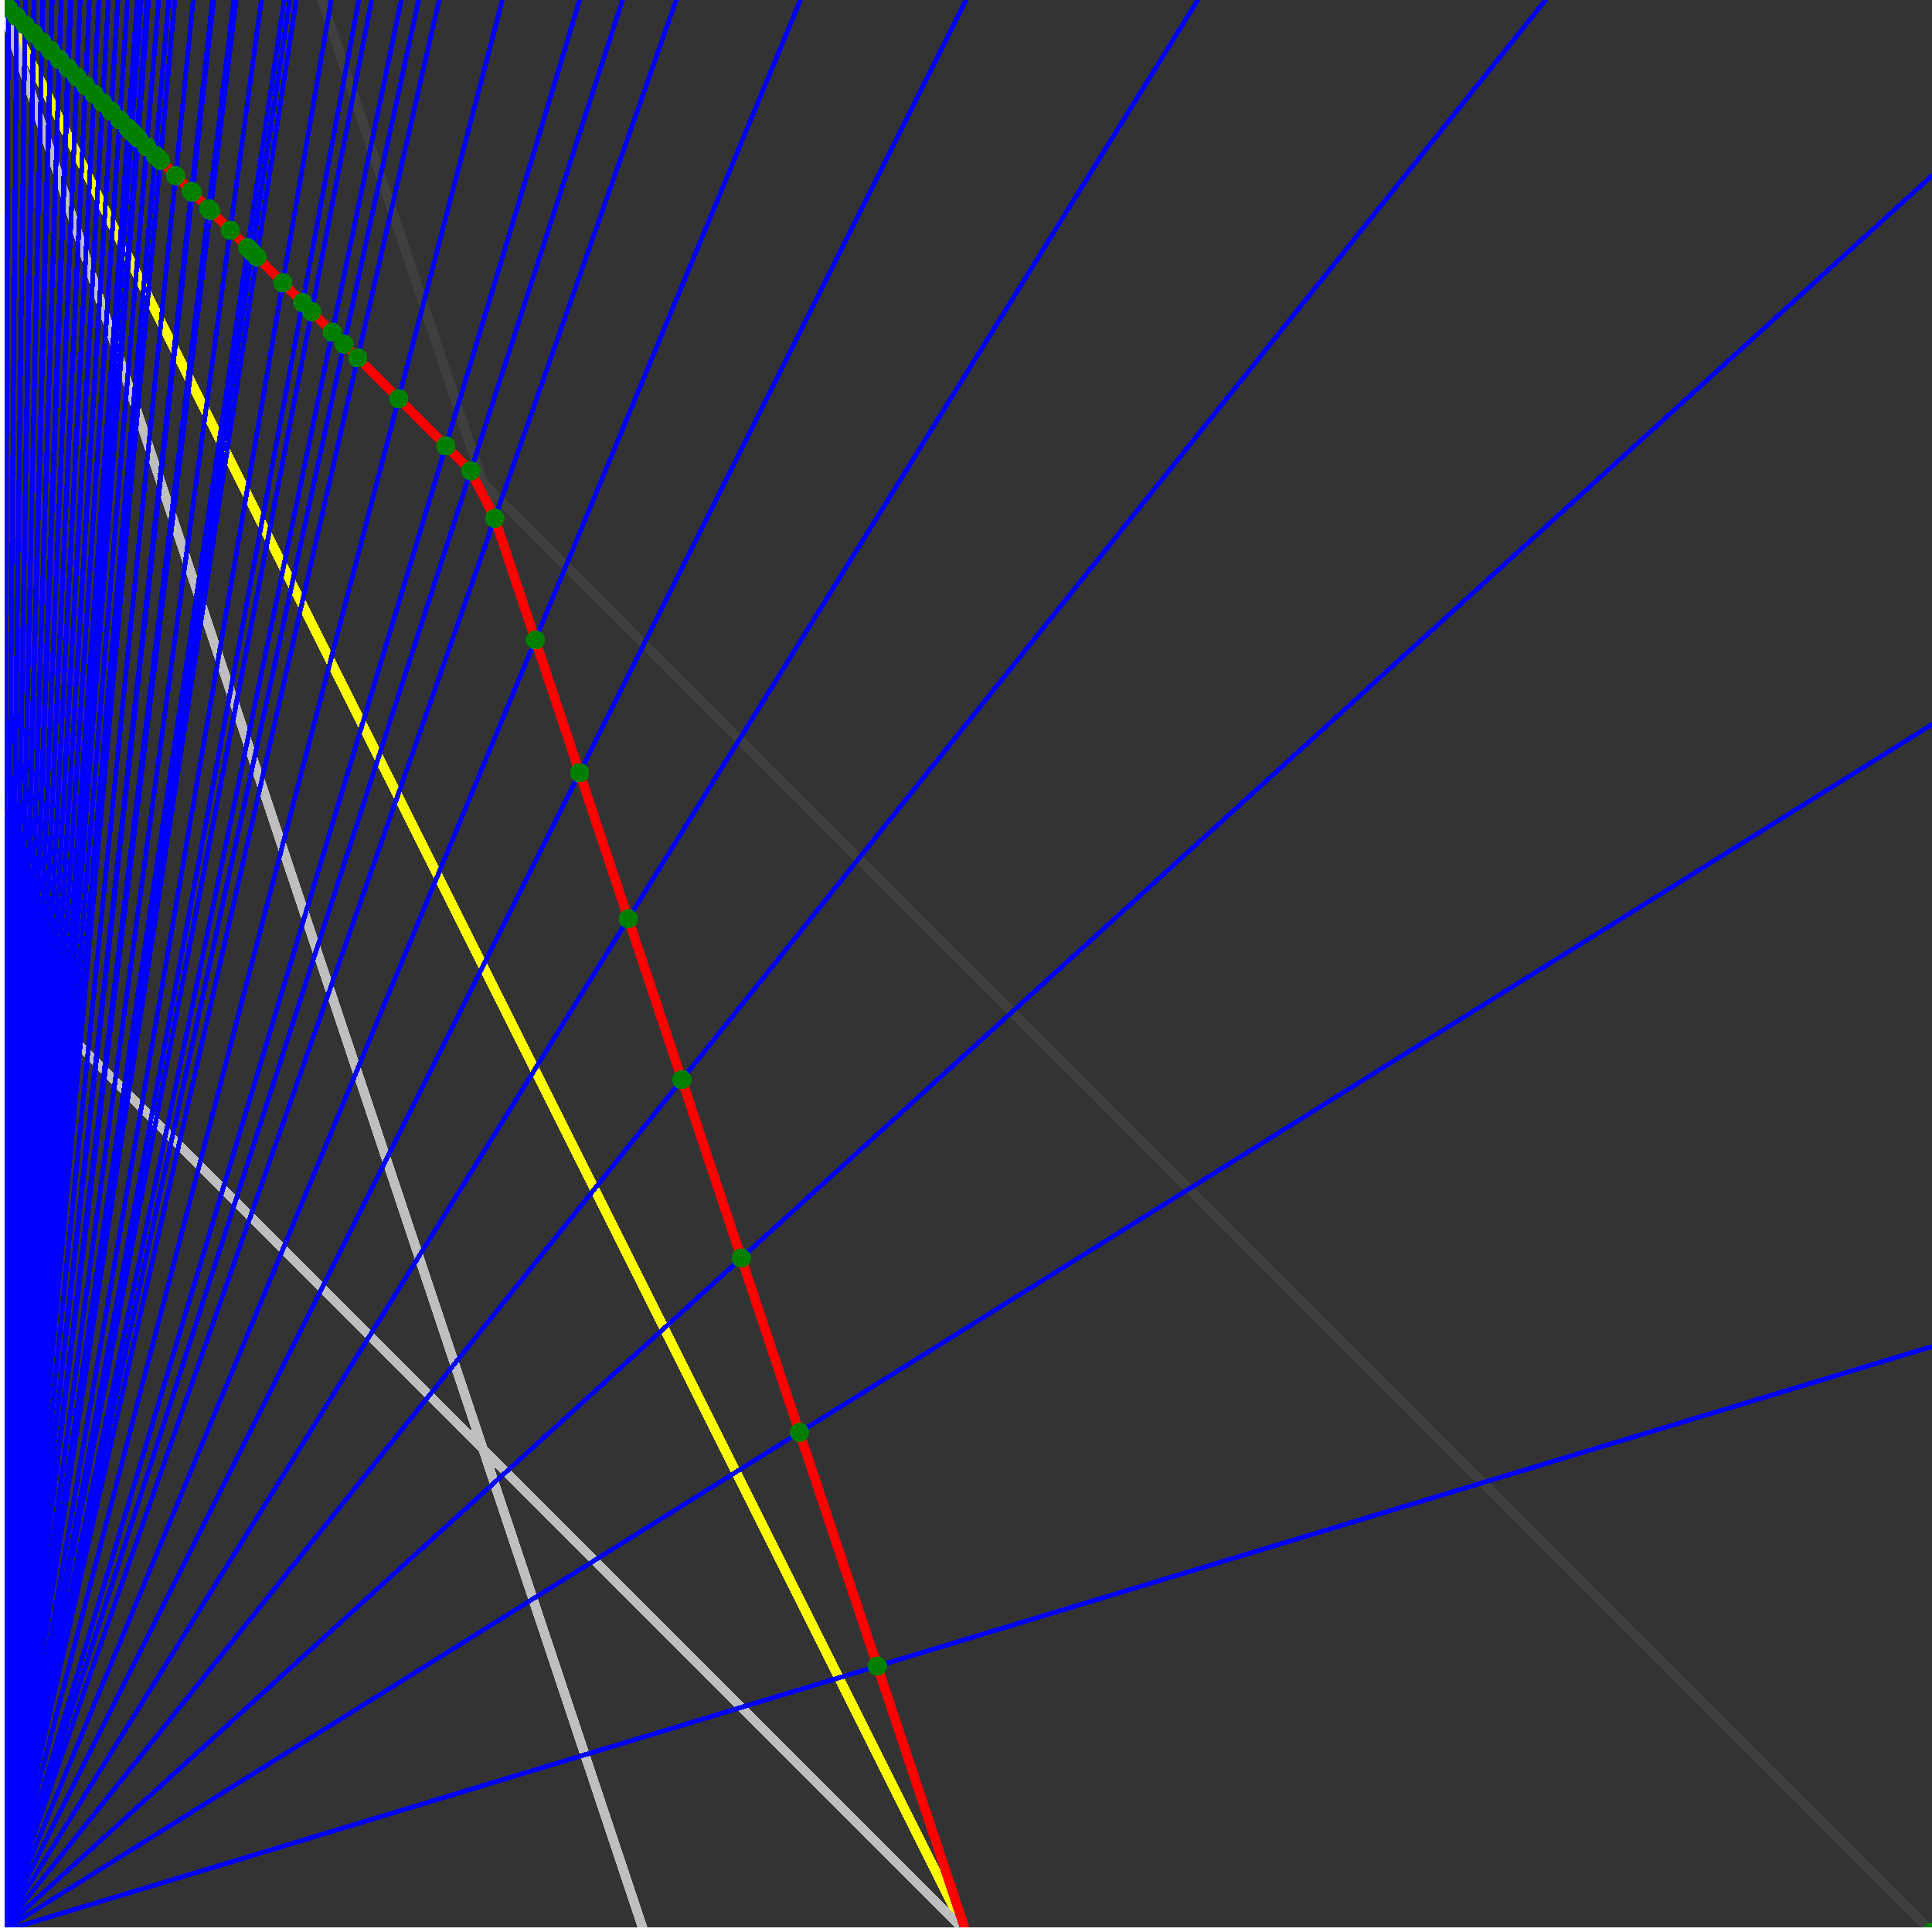 <svg xmlns="http://www.w3.org/2000/svg" version="1.1" width = "750" height = "750" viewBox = "0 0 750 750"  shape-rendering="crispEdges">
<rect x="0" y="0" width="750" height="750" fill="#333333" stroke="none"/>
<path stroke-linejoin="round" stroke-linecap="round" stroke="rgb(255,255,0)" stroke-width="3.75" fill="none" d="M 375 750 L 0 0 " />
<path stroke-linejoin="round" stroke-linecap="round" stroke="rgb(63,63,63)" stroke-width="3.75" fill="none" d="M 0 0 L 750 750 M 375 750 L 125 0 " />
<path stroke-linejoin="round" stroke-linecap="round" stroke="rgb(191,191,191)" stroke-width="3.75" fill="none" d="M 0 375 L 375 750 M 0 0 L 250 750 " />
<path stroke-linejoin="round" stroke-linecap="round" stroke="rgb(0,0,255)" stroke-width="1.875" fill="none" d="M 0 750 L 750 522.727 " />
<path stroke-linejoin="round" stroke-linecap="round" stroke="rgb(255,0,0)" stroke-width="3.75" fill="none" d="M 340.596 646.789 L 375 750 " />
<path stroke-linejoin="round" stroke-linecap="round" stroke="rgb(0,0,255)" stroke-width="1.875" fill="none" d="M 0 750 L 750 281.25 " />
<path stroke-linejoin="round" stroke-linecap="round" stroke="rgb(255,0,0)" stroke-width="3.75" fill="none" d="M 310.345 556.034 L 340.596 646.789 " />
<path stroke-linejoin="round" stroke-linecap="round" stroke="rgb(0,0,255)" stroke-width="1.875" fill="none" d="M 0 750 L 750 68.182 " />
<path stroke-linejoin="round" stroke-linecap="round" stroke="rgb(255,0,0)" stroke-width="3.75" fill="none" d="M 287.791 488.372 L 310.345 556.034 " />
<path stroke-linejoin="round" stroke-linecap="round" stroke="rgb(0,0,255)" stroke-width="1.875" fill="none" d="M 0 750 L 600 0 " />
<path stroke-linejoin="round" stroke-linecap="round" stroke="rgb(255,0,0)" stroke-width="3.75" fill="none" d="M 264.706 419.118 L 287.791 488.372 " />
<path stroke-linejoin="round" stroke-linecap="round" stroke="rgb(0,0,255)" stroke-width="1.875" fill="none" d="M 0 750 L 465 0 " />
<path stroke-linejoin="round" stroke-linecap="round" stroke="rgb(255,0,0)" stroke-width="3.75" fill="none" d="M 243.881 356.643 L 264.706 419.118 " />
<path stroke-linejoin="round" stroke-linecap="round" stroke="rgb(0,0,255)" stroke-width="1.875" fill="none" d="M 0 750 L 375 0 " />
<path stroke-linejoin="round" stroke-linecap="round" stroke="rgb(255,0,0)" stroke-width="3.75" fill="none" d="M 225 300 L 243.881 356.643 " />
<path stroke-linejoin="round" stroke-linecap="round" stroke="rgb(0,0,255)" stroke-width="1.875" fill="none" d="M 0 750 L 310.714 0 " />
<path stroke-linejoin="round" stroke-linecap="round" stroke="rgb(255,0,0)" stroke-width="3.75" fill="none" d="M 207.803 248.408 L 225 300 " />
<path stroke-linejoin="round" stroke-linecap="round" stroke="rgb(0,0,255)" stroke-width="1.875" fill="none" d="M 0 750 L 262.5 0 " />
<path stroke-linejoin="round" stroke-linecap="round" stroke="rgb(255,0,0)" stroke-width="3.75" fill="none" d="M 192.073 201.22 L 207.803 248.408 " />
<path stroke-linejoin="round" stroke-linecap="round" stroke="rgb(0,0,255)" stroke-width="1.875" fill="none" d="M 0 750 L 241.667 0 " />
<path stroke-linejoin="round" stroke-linecap="round" stroke="rgb(255,0,0)" stroke-width="3.75" fill="none" d="M 182.773 182.773 L 192.073 201.22 " />
<path stroke-linejoin="round" stroke-linecap="round" stroke="rgb(0,0,255)" stroke-width="1.875" fill="none" d="M 0 750 L 225 0 " />
<path stroke-linejoin="round" stroke-linecap="round" stroke="rgb(255,0,0)" stroke-width="3.75" fill="none" d="M 173.077 173.077 L 182.773 182.773 " />
<path stroke-linejoin="round" stroke-linecap="round" stroke="rgb(0,0,255)" stroke-width="1.875" fill="none" d="M 0 750 L 195 0 " />
<path stroke-linejoin="round" stroke-linecap="round" stroke="rgb(255,0,0)" stroke-width="3.75" fill="none" d="M 154.762 154.762 L 173.077 173.077 " />
<path stroke-linejoin="round" stroke-linecap="round" stroke="rgb(0,0,255)" stroke-width="1.875" fill="none" d="M 0 750 L 170.455 0 " />
<path stroke-linejoin="round" stroke-linecap="round" stroke="rgb(255,0,0)" stroke-width="3.75" fill="none" d="M 138.889 138.889 L 154.762 154.762 " />
<path stroke-linejoin="round" stroke-linecap="round" stroke="rgb(0,0,255)" stroke-width="1.875" fill="none" d="M 0 750 L 162.5 0 " />
<path stroke-linejoin="round" stroke-linecap="round" stroke="rgb(255,0,0)" stroke-width="3.75" fill="none" d="M 133.562 133.562 L 138.889 138.889 " />
<path stroke-linejoin="round" stroke-linecap="round" stroke="rgb(0,0,255)" stroke-width="1.875" fill="none" d="M 0 750 L 155.769 0 " />
<path stroke-linejoin="round" stroke-linecap="round" stroke="rgb(255,0,0)" stroke-width="3.75" fill="none" d="M 128.981 128.981 L 133.562 133.562 " />
<path stroke-linejoin="round" stroke-linecap="round" stroke="rgb(0,0,255)" stroke-width="1.875" fill="none" d="M 0 750 L 144.231 0 " />
<path stroke-linejoin="round" stroke-linecap="round" stroke="rgb(255,0,0)" stroke-width="3.75" fill="none" d="M 120.968 120.968 L 128.981 128.981 " />
<path stroke-linejoin="round" stroke-linecap="round" stroke="rgb(0,0,255)" stroke-width="1.875" fill="none" d="M 0 750 L 139.286 0 " />
<path stroke-linejoin="round" stroke-linecap="round" stroke="rgb(255,0,0)" stroke-width="3.75" fill="none" d="M 117.47 117.47 L 120.968 120.968 " />
<path stroke-linejoin="round" stroke-linecap="round" stroke="rgb(0,0,255)" stroke-width="1.875" fill="none" d="M 0 750 L 128.571 0 " />
<path stroke-linejoin="round" stroke-linecap="round" stroke="rgb(255,0,0)" stroke-width="3.75" fill="none" d="M 109.756 109.756 L 117.47 117.47 " />
<path stroke-linejoin="round" stroke-linecap="round" stroke="rgb(0,0,255)" stroke-width="1.875" fill="none" d="M 0 750 L 115 0 " />
<path stroke-linejoin="round" stroke-linecap="round" stroke="rgb(255,0,0)" stroke-width="3.75" fill="none" d="M 99.711 99.711 L 109.756 109.756 " />
<path stroke-linejoin="round" stroke-linecap="round" stroke="rgb(0,0,255)" stroke-width="1.875" fill="none" d="M 0 750 L 112.5 0 " />
<path stroke-linejoin="round" stroke-linecap="round" stroke="rgb(255,0,0)" stroke-width="3.75" fill="none" d="M 97.826 97.826 L 99.711 99.711 " />
<path stroke-linejoin="round" stroke-linecap="round" stroke="rgb(0,0,255)" stroke-width="1.875" fill="none" d="M 0 750 L 110.294 0 " />
<path stroke-linejoin="round" stroke-linecap="round" stroke="rgb(255,0,0)" stroke-width="3.75" fill="none" d="M 96.154 96.154 L 97.826 97.826 " />
<path stroke-linejoin="round" stroke-linecap="round" stroke="rgb(0,0,255)" stroke-width="1.875" fill="none" d="M 0 750 L 101.471 0 " />
<path stroke-linejoin="round" stroke-linecap="round" stroke="rgb(255,0,0)" stroke-width="3.75" fill="none" d="M 89.378 89.378 L 96.154 96.154 " />
<path stroke-linejoin="round" stroke-linecap="round" stroke="rgb(0,0,255)" stroke-width="1.875" fill="none" d="M 0 750 L 91.667 0 " />
<path stroke-linejoin="round" stroke-linecap="round" stroke="rgb(255,0,0)" stroke-width="3.75" fill="none" d="M 81.683 81.683 L 89.378 89.378 " />
<path stroke-linejoin="round" stroke-linecap="round" stroke="rgb(0,0,255)" stroke-width="1.875" fill="none" d="M 0 750 L 90.789 0 " />
<path stroke-linejoin="round" stroke-linecap="round" stroke="rgb(255,0,0)" stroke-width="3.75" fill="none" d="M 80.986 80.986 L 81.683 81.683 " />
<path stroke-linejoin="round" stroke-linecap="round" stroke="rgb(0,0,255)" stroke-width="1.875" fill="none" d="M 0 750 L 82.895 0 " />
<path stroke-linejoin="round" stroke-linecap="round" stroke="rgb(255,0,0)" stroke-width="3.75" fill="none" d="M 74.645 74.644 L 80.986 80.986 " />
<path stroke-linejoin="round" stroke-linecap="round" stroke="rgb(0,0,255)" stroke-width="1.875" fill="none" d="M 0 750 L 82.5 0 " />
<path stroke-linejoin="round" stroke-linecap="round" stroke="rgb(255,0,0)" stroke-width="3.75" fill="none" d="M 74.324 74.324 L 74.645 74.644 " />
<path stroke-linejoin="round" stroke-linecap="round" stroke="rgb(0,0,255)" stroke-width="1.875" fill="none" d="M 0 750 L 75 0 " />
<path stroke-linejoin="round" stroke-linecap="round" stroke="rgb(255,0,0)" stroke-width="3.75" fill="none" d="M 68.182 68.182 L 74.324 74.324 " />
<path stroke-linejoin="round" stroke-linecap="round" stroke="rgb(0,0,255)" stroke-width="1.875" fill="none" d="M 0 750 L 67.857 0 " />
<path stroke-linejoin="round" stroke-linecap="round" stroke="rgb(255,0,0)" stroke-width="3.75" fill="none" d="M 62.227 62.227 L 68.182 68.182 " />
<path stroke-linejoin="round" stroke-linecap="round" stroke="rgb(0,0,255)" stroke-width="1.875" fill="none" d="M 0 750 L 65.534 0 " />
<path stroke-linejoin="round" stroke-linecap="round" stroke="rgb(255,0,0)" stroke-width="3.75" fill="none" d="M 60.268 60.268 L 62.227 62.227 " />
<path stroke-linejoin="round" stroke-linecap="round" stroke="rgb(0,0,255)" stroke-width="1.875" fill="none" d="M 0 750 L 61.594 0 " />
<path stroke-linejoin="round" stroke-linecap="round" stroke="rgb(255,0,0)" stroke-width="3.75" fill="none" d="M 56.92 56.92 L 60.268 60.268 " />
<path stroke-linejoin="round" stroke-linecap="round" stroke="rgb(0,0,255)" stroke-width="1.875" fill="none" d="M 0 750 L 57.692 0 " />
<path stroke-linejoin="round" stroke-linecap="round" stroke="rgb(255,0,0)" stroke-width="3.75" fill="none" d="M 53.571 53.571 L 56.92 56.92 " />
<path stroke-linejoin="round" stroke-linecap="round" stroke="rgb(0,0,255)" stroke-width="1.875" fill="none" d="M 0 750 L 57.143 0 " />
<path stroke-linejoin="round" stroke-linecap="round" stroke="rgb(255,0,0)" stroke-width="3.75" fill="none" d="M 53.097 53.097 L 53.571 53.571 " />
<path stroke-linejoin="round" stroke-linecap="round" stroke="rgb(0,0,255)" stroke-width="1.875" fill="none" d="M 0 750 L 54.795 0 " />
<path stroke-linejoin="round" stroke-linecap="round" stroke="rgb(255,0,0)" stroke-width="3.75" fill="none" d="M 51.064 51.064 L 53.097 53.097 " />
<path stroke-linejoin="round" stroke-linecap="round" stroke="rgb(0,0,255)" stroke-width="1.875" fill="none" d="M 0 750 L 53.318 0 " />
<path stroke-linejoin="round" stroke-linecap="round" stroke="rgb(255,0,0)" stroke-width="3.75" fill="none" d="M 49.779 49.779 L 51.064 51.064 " />
<path stroke-linejoin="round" stroke-linecap="round" stroke="rgb(0,0,255)" stroke-width="1.875" fill="none" d="M 0 750 L 49.528 0 " />
<path stroke-linejoin="round" stroke-linecap="round" stroke="rgb(255,0,0)" stroke-width="3.75" fill="none" d="M 46.46 46.46 L 49.779 49.779 " />
<path stroke-linejoin="round" stroke-linecap="round" stroke="rgb(0,0,255)" stroke-width="1.875" fill="none" d="M 0 750 L 45.775 0 " />
<path stroke-linejoin="round" stroke-linecap="round" stroke="rgb(255,0,0)" stroke-width="3.75" fill="none" d="M 43.142 43.142 L 46.46 46.46 " />
<path stroke-linejoin="round" stroke-linecap="round" stroke="rgb(0,0,255)" stroke-width="1.875" fill="none" d="M 0 750 L 42.056 0 " />
<path stroke-linejoin="round" stroke-linecap="round" stroke="rgb(255,0,0)" stroke-width="3.75" fill="none" d="M 39.823 39.823 L 43.142 43.141 " />
<path stroke-linejoin="round" stroke-linecap="round" stroke="rgb(0,0,255)" stroke-width="1.875" fill="none" d="M 0 750 L 38.372 0 " />
<path stroke-linejoin="round" stroke-linecap="round" stroke="rgb(255,0,0)" stroke-width="3.75" fill="none" d="M 36.504 36.504 L 39.823 39.823 " />
<path stroke-linejoin="round" stroke-linecap="round" stroke="rgb(0,0,255)" stroke-width="1.875" fill="none" d="M 0 750 L 34.722 0 " />
<path stroke-linejoin="round" stroke-linecap="round" stroke="rgb(255,0,0)" stroke-width="3.75" fill="none" d="M 33.186 33.186 L 36.504 36.504 " />
<path stroke-linejoin="round" stroke-linecap="round" stroke="rgb(0,0,255)" stroke-width="1.875" fill="none" d="M 0 750 L 31.106 0 " />
<path stroke-linejoin="round" stroke-linecap="round" stroke="rgb(255,0,0)" stroke-width="3.75" fill="none" d="M 29.867 29.867 L 33.186 33.186 " />
<path stroke-linejoin="round" stroke-linecap="round" stroke="rgb(0,0,255)" stroke-width="1.875" fill="none" d="M 0 750 L 27.523 0 " />
<path stroke-linejoin="round" stroke-linecap="round" stroke="rgb(255,0,0)" stroke-width="3.75" fill="none" d="M 26.549 26.549 L 29.867 29.867 " />
<path stroke-linejoin="round" stroke-linecap="round" stroke="rgb(0,0,255)" stroke-width="1.875" fill="none" d="M 0 750 L 27.273 0 " />
<path stroke-linejoin="round" stroke-linecap="round" stroke="rgb(255,0,0)" stroke-width="3.75" fill="none" d="M 26.316 26.316 L 26.549 26.549 " />
<path stroke-linejoin="round" stroke-linecap="round" stroke="rgb(0,0,255)" stroke-width="1.875" fill="none" d="M 0 750 L 23.756 0 " />
<path stroke-linejoin="round" stroke-linecap="round" stroke="rgb(255,0,0)" stroke-width="3.75" fill="none" d="M 23.026 23.027 L 26.316 26.316 " />
<path stroke-linejoin="round" stroke-linecap="round" stroke="rgb(0,0,255)" stroke-width="1.875" fill="none" d="M 0 750 L 20.27 0 " />
<path stroke-linejoin="round" stroke-linecap="round" stroke="rgb(255,0,0)" stroke-width="3.75" fill="none" d="M 19.737 19.737 L 23.026 23.027 " />
<path stroke-linejoin="round" stroke-linecap="round" stroke="rgb(0,0,255)" stroke-width="1.875" fill="none" d="M 0 750 L 20.089 0 " />
<path stroke-linejoin="round" stroke-linecap="round" stroke="rgb(255,0,0)" stroke-width="3.75" fill="none" d="M 19.565 19.566 L 19.737 19.737 " />
<path stroke-linejoin="round" stroke-linecap="round" stroke="rgb(0,0,255)" stroke-width="1.875" fill="none" d="M 0 750 L 16.667 0 " />
<path stroke-linejoin="round" stroke-linecap="round" stroke="rgb(255,0,0)" stroke-width="3.75" fill="none" d="M 16.304 16.305 L 19.565 19.566 " />
<path stroke-linejoin="round" stroke-linecap="round" stroke="rgb(0,0,255)" stroke-width="1.875" fill="none" d="M 0 750 L 13.274 0 " />
<path stroke-linejoin="round" stroke-linecap="round" stroke="rgb(255,0,0)" stroke-width="3.75" fill="none" d="M 13.043 13.044 L 16.304 16.305 " />
<path stroke-linejoin="round" stroke-linecap="round" stroke="rgb(0,0,255)" stroke-width="1.875" fill="none" d="M 0 750 L 13.158 0 " />
<path stroke-linejoin="round" stroke-linecap="round" stroke="rgb(255,0,0)" stroke-width="3.75" fill="none" d="M 12.931 12.931 L 13.043 13.044 " />
<path stroke-linejoin="round" stroke-linecap="round" stroke="rgb(0,0,255)" stroke-width="1.875" fill="none" d="M 0 750 L 9.825 0 " />
<path stroke-linejoin="round" stroke-linecap="round" stroke="rgb(255,0,0)" stroke-width="3.75" fill="none" d="M 9.698 9.699 L 12.931 12.931 " />
<path stroke-linejoin="round" stroke-linecap="round" stroke="rgb(0,0,255)" stroke-width="1.875" fill="none" d="M 0 750 L 6.522 0 " />
<path stroke-linejoin="round" stroke-linecap="round" stroke="rgb(255,0,0)" stroke-width="3.75" fill="none" d="M 6.466 6.466 L 9.698 9.699 " />
<path stroke-linejoin="round" stroke-linecap="round" stroke="rgb(0,0,255)" stroke-width="1.875" fill="none" d="M 0 750 L 3.247 0 " />
<path stroke-linejoin="round" stroke-linecap="round" stroke="rgb(255,0,0)" stroke-width="3.75" fill="none" d="M 3.233 3.233 L 6.466 6.466 " />
<path stroke-linejoin="round" stroke-linecap="round" stroke="rgb(0,0,255)" stroke-width="1.875" fill="none" d="M 0 750 L 0 0 " />
<path stroke-linejoin="round" stroke-linecap="round" stroke="rgb(255,0,0)" stroke-width="3.75" fill="none" d="M 0 0 L 3.233 3.233 " />
<circle cx="340.596" cy="646.789" r="3.75" style="fill:rgb(0,127,0);stroke-width:1" /><circle cx="310.345" cy="556.034" r="3.75" style="fill:rgb(0,127,0);stroke-width:1" /><circle cx="287.791" cy="488.372" r="3.75" style="fill:rgb(0,127,0);stroke-width:1" /><circle cx="264.706" cy="419.118" r="3.75" style="fill:rgb(0,127,0);stroke-width:1" /><circle cx="243.881" cy="356.643" r="3.75" style="fill:rgb(0,127,0);stroke-width:1" /><circle cx="225" cy="300" r="3.75" style="fill:rgb(0,127,0);stroke-width:1" /><circle cx="207.803" cy="248.408" r="3.75" style="fill:rgb(0,127,0);stroke-width:1" /><circle cx="192.073" cy="201.22" r="3.75" style="fill:rgb(0,127,0);stroke-width:1" /><circle cx="182.773" cy="182.773" r="3.75" style="fill:rgb(0,127,0);stroke-width:1" /><circle cx="173.077" cy="173.077" r="3.75" style="fill:rgb(0,127,0);stroke-width:1" /><circle cx="154.762" cy="154.762" r="3.75" style="fill:rgb(0,127,0);stroke-width:1" /><circle cx="138.889" cy="138.889" r="3.75" style="fill:rgb(0,127,0);stroke-width:1" /><circle cx="133.562" cy="133.562" r="3.75" style="fill:rgb(0,127,0);stroke-width:1" /><circle cx="128.981" cy="128.981" r="3.75" style="fill:rgb(0,127,0);stroke-width:1" /><circle cx="120.968" cy="120.968" r="3.75" style="fill:rgb(0,127,0);stroke-width:1" /><circle cx="117.47" cy="117.47" r="3.75" style="fill:rgb(0,127,0);stroke-width:1" /><circle cx="109.756" cy="109.756" r="3.75" style="fill:rgb(0,127,0);stroke-width:1" /><circle cx="99.711" cy="99.711" r="3.75" style="fill:rgb(0,127,0);stroke-width:1" /><circle cx="97.826" cy="97.826" r="3.75" style="fill:rgb(0,127,0);stroke-width:1" /><circle cx="96.154" cy="96.154" r="3.75" style="fill:rgb(0,127,0);stroke-width:1" /><circle cx="89.378" cy="89.378" r="3.75" style="fill:rgb(0,127,0);stroke-width:1" /><circle cx="81.683" cy="81.683" r="3.75" style="fill:rgb(0,127,0);stroke-width:1" /><circle cx="80.986" cy="80.986" r="3.75" style="fill:rgb(0,127,0);stroke-width:1" /><circle cx="74.645" cy="74.644" r="3.75" style="fill:rgb(0,127,0);stroke-width:1" /><circle cx="74.324" cy="74.324" r="3.75" style="fill:rgb(0,127,0);stroke-width:1" /><circle cx="68.182" cy="68.182" r="3.75" style="fill:rgb(0,127,0);stroke-width:1" /><circle cx="62.227" cy="62.227" r="3.75" style="fill:rgb(0,127,0);stroke-width:1" /><circle cx="60.268" cy="60.268" r="3.75" style="fill:rgb(0,127,0);stroke-width:1" /><circle cx="56.92" cy="56.92" r="3.75" style="fill:rgb(0,127,0);stroke-width:1" /><circle cx="53.571" cy="53.571" r="3.75" style="fill:rgb(0,127,0);stroke-width:1" /><circle cx="53.097" cy="53.097" r="3.75" style="fill:rgb(0,127,0);stroke-width:1" /><circle cx="51.064" cy="51.064" r="3.75" style="fill:rgb(0,127,0);stroke-width:1" /><circle cx="49.779" cy="49.779" r="3.75" style="fill:rgb(0,127,0);stroke-width:1" /><circle cx="46.46" cy="46.46" r="3.75" style="fill:rgb(0,127,0);stroke-width:1" /><circle cx="43.142" cy="43.142" r="3.75" style="fill:rgb(0,127,0);stroke-width:1" /><circle cx="39.823" cy="39.823" r="3.75" style="fill:rgb(0,127,0);stroke-width:1" /><circle cx="36.504" cy="36.504" r="3.75" style="fill:rgb(0,127,0);stroke-width:1" /><circle cx="33.186" cy="33.186" r="3.75" style="fill:rgb(0,127,0);stroke-width:1" /><circle cx="29.867" cy="29.867" r="3.75" style="fill:rgb(0,127,0);stroke-width:1" /><circle cx="26.549" cy="26.549" r="3.75" style="fill:rgb(0,127,0);stroke-width:1" /><circle cx="26.316" cy="26.316" r="3.75" style="fill:rgb(0,127,0);stroke-width:1" /><circle cx="23.026" cy="23.027" r="3.75" style="fill:rgb(0,127,0);stroke-width:1" /><circle cx="19.737" cy="19.737" r="3.75" style="fill:rgb(0,127,0);stroke-width:1" /><circle cx="19.565" cy="19.566" r="3.75" style="fill:rgb(0,127,0);stroke-width:1" /><circle cx="16.304" cy="16.305" r="3.75" style="fill:rgb(0,127,0);stroke-width:1" /><circle cx="13.043" cy="13.044" r="3.75" style="fill:rgb(0,127,0);stroke-width:1" /><circle cx="12.931" cy="12.931" r="3.75" style="fill:rgb(0,127,0);stroke-width:1" /><circle cx="9.698" cy="9.699" r="3.75" style="fill:rgb(0,127,0);stroke-width:1" /><circle cx="6.466" cy="6.466" r="3.75" style="fill:rgb(0,127,0);stroke-width:1" /><circle cx="3.233" cy="3.233" r="3.75" style="fill:rgb(0,127,0);stroke-width:1" /><circle cx="750" cy="750" r="3.75" style="fill:rgb(0,127,0);stroke-width:1" /><path stroke-linejoin="round" stroke-linecap="round" stroke="rgb(255,255,255)" stroke-width="3.75" fill="none" d="M 0 750 L 750 750 M 0 750 L 0 0 " />

</svg>